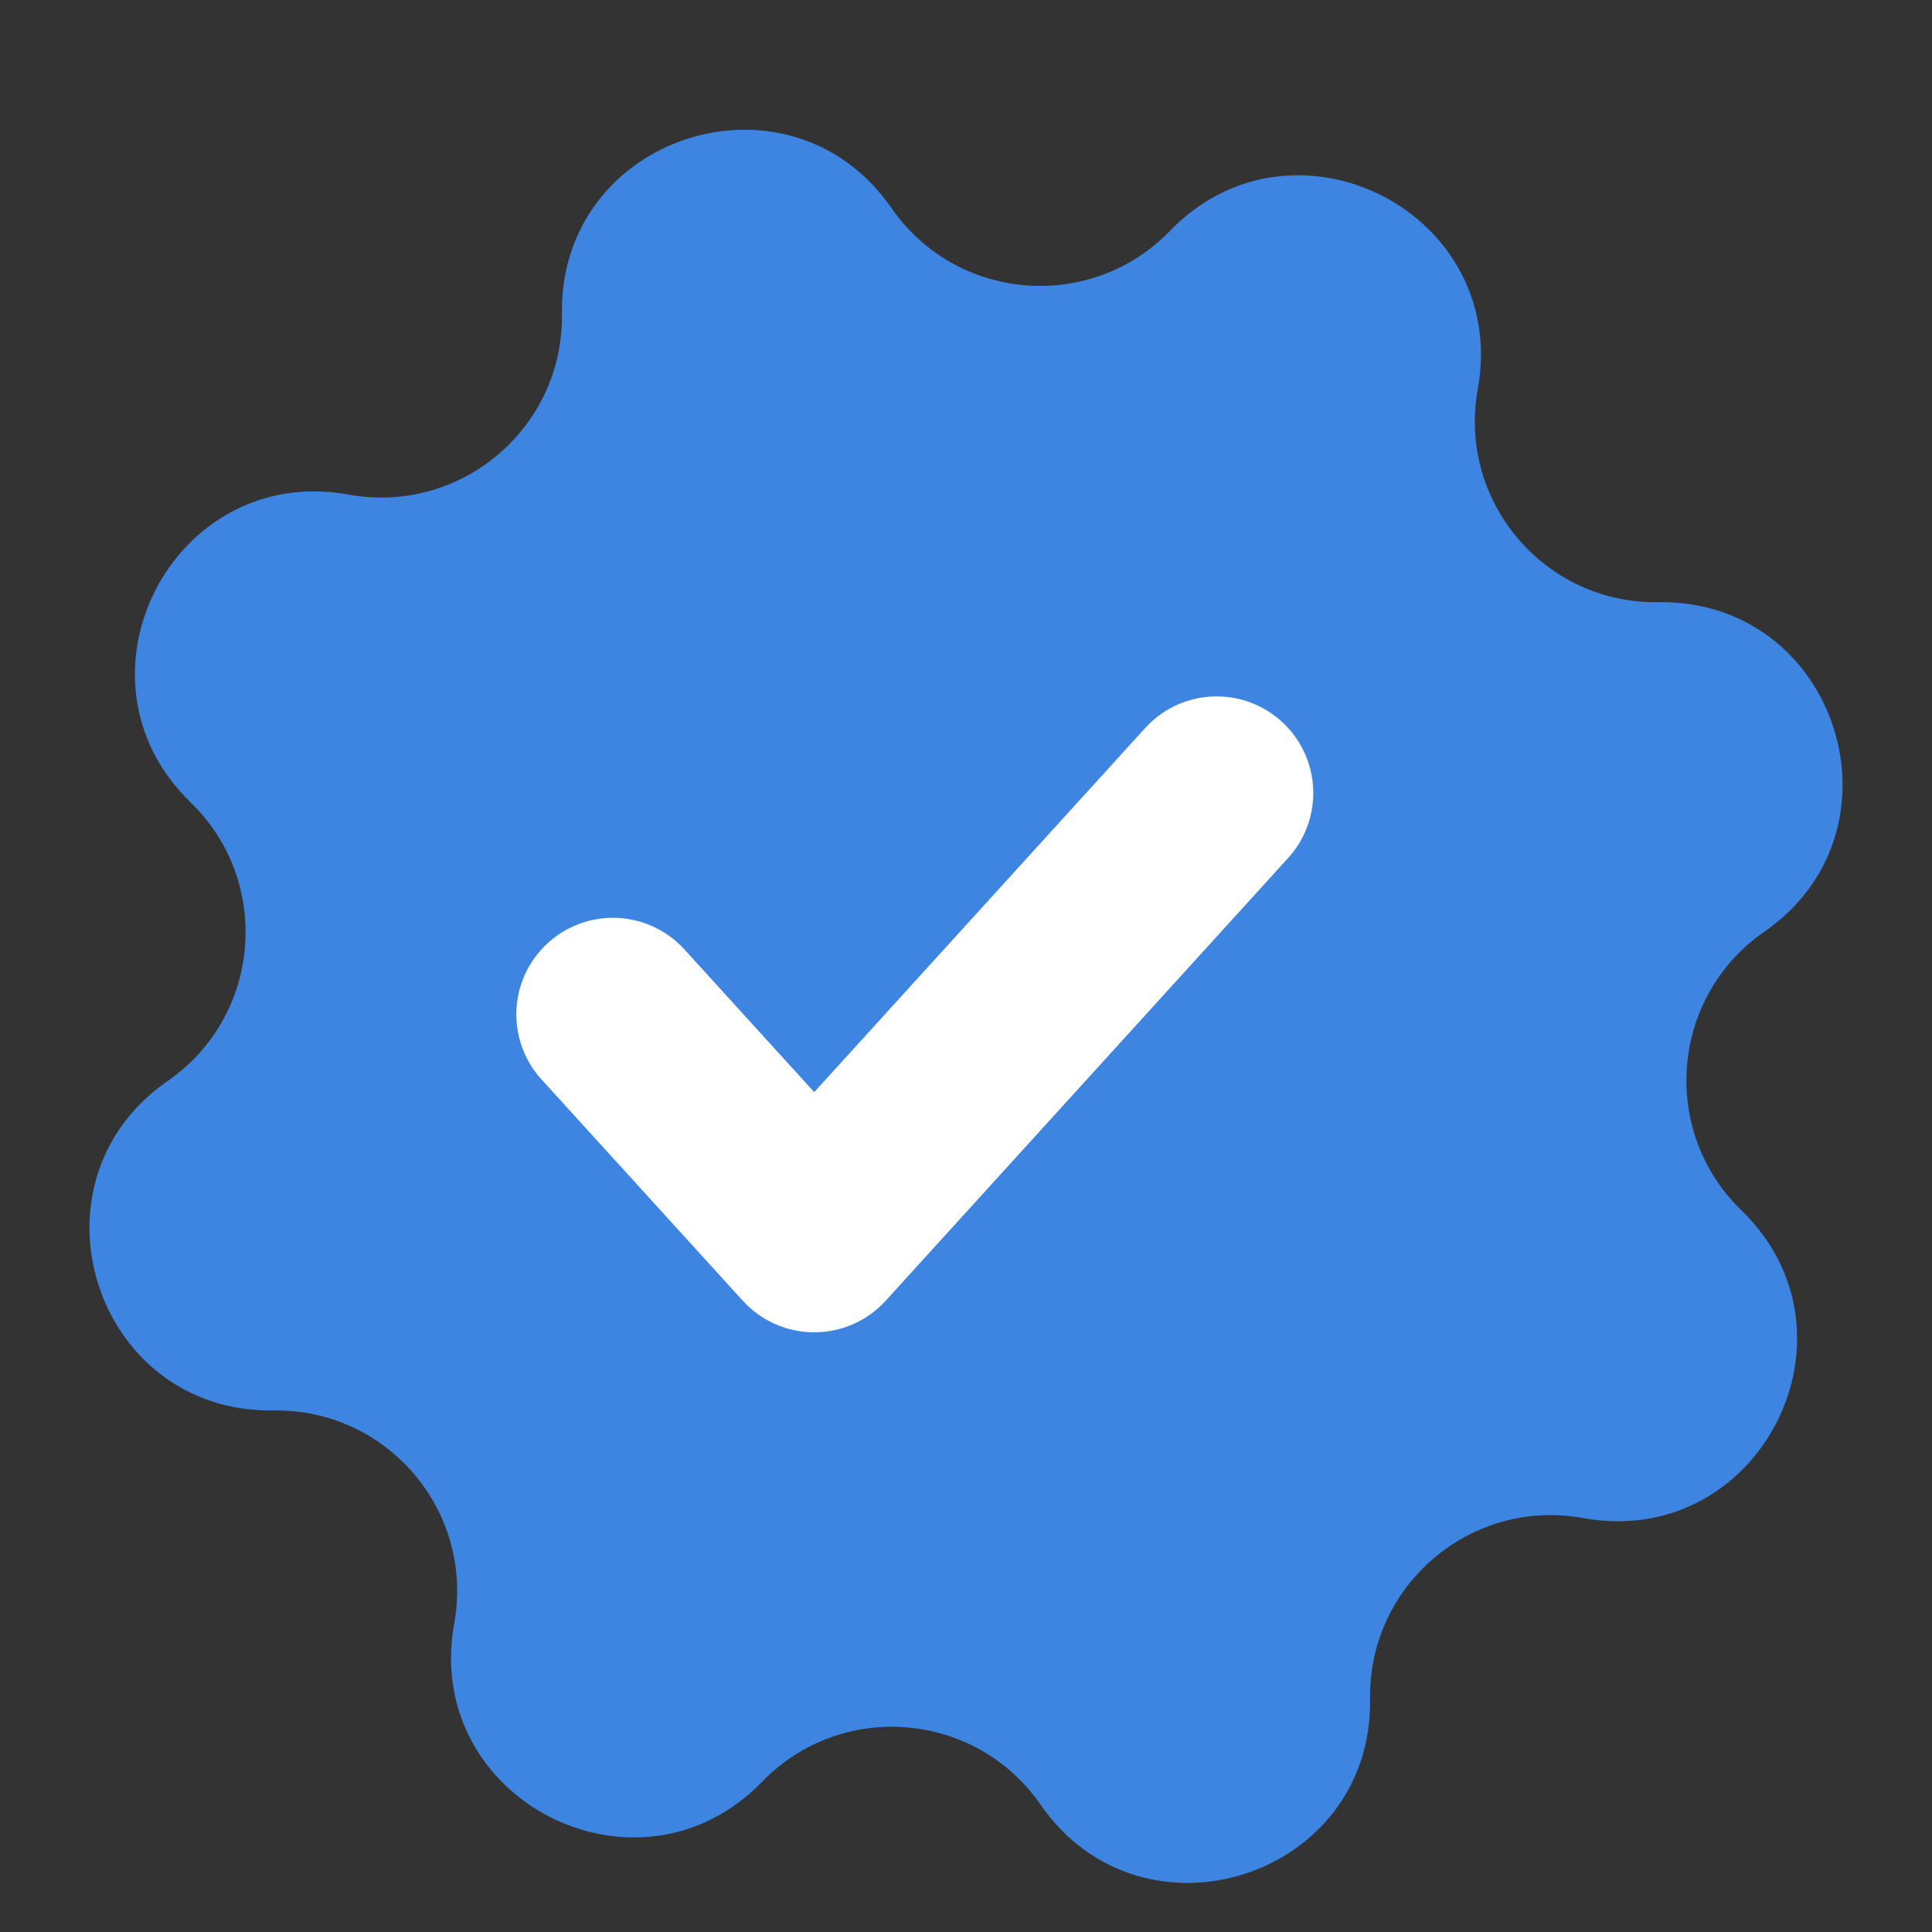 
     <svg
                width="20"
                height="20"
                viewBox="0 0 20 20"
                fill="none"
                xmlns="http://www.w3.org/2000/svg"
              >
                <rect x="0" y="0" width="20" height="20" fill="#333333" stroke="none"/>
                <g clip-path="url(#clip0)">
                  <path
                    d="M12.111 2.39C13.399 1.062 15.628 2.207 15.298 4.028C15.087 5.189 15.989 6.253 17.169 6.234C19.019 6.205 19.785 8.592 18.264 9.645C17.294 10.317 17.18 11.708 18.027 12.529C19.356 13.817 18.21 16.046 16.39 15.715C15.229 15.504 14.165 16.407 14.183 17.587C14.212 19.437 11.825 20.203 10.772 18.682C10.1 17.712 8.71 17.597 7.889 18.445C6.601 19.773 4.371 18.628 4.702 16.807C4.913 15.646 4.011 14.582 2.831 14.601C0.981 14.63 0.215 12.243 1.736 11.19C2.706 10.518 2.82 9.127 1.973 8.306C0.644 7.019 1.79 4.789 3.61 5.12C4.771 5.331 5.835 4.428 5.817 3.249C5.788 1.398 8.174 0.632 9.228 2.153C9.899 3.123 11.29 3.238 12.111 2.39Z"
                    fill="#3D85E1"
                  ></path>
                  <path
                    d="M6.345 10.501L8.429 12.792L12.595 8.209"
                    stroke="white"
                    stroke-width="2"
                    stroke-linecap="round"
                    stroke-linejoin="round"
                  ></path>
                </g>
                <defs>
                  <clipPath id="clip0">
                    <rect width="20" height="20" fill="white"></rect>
                  </clipPath>
                </defs>
              </svg>
